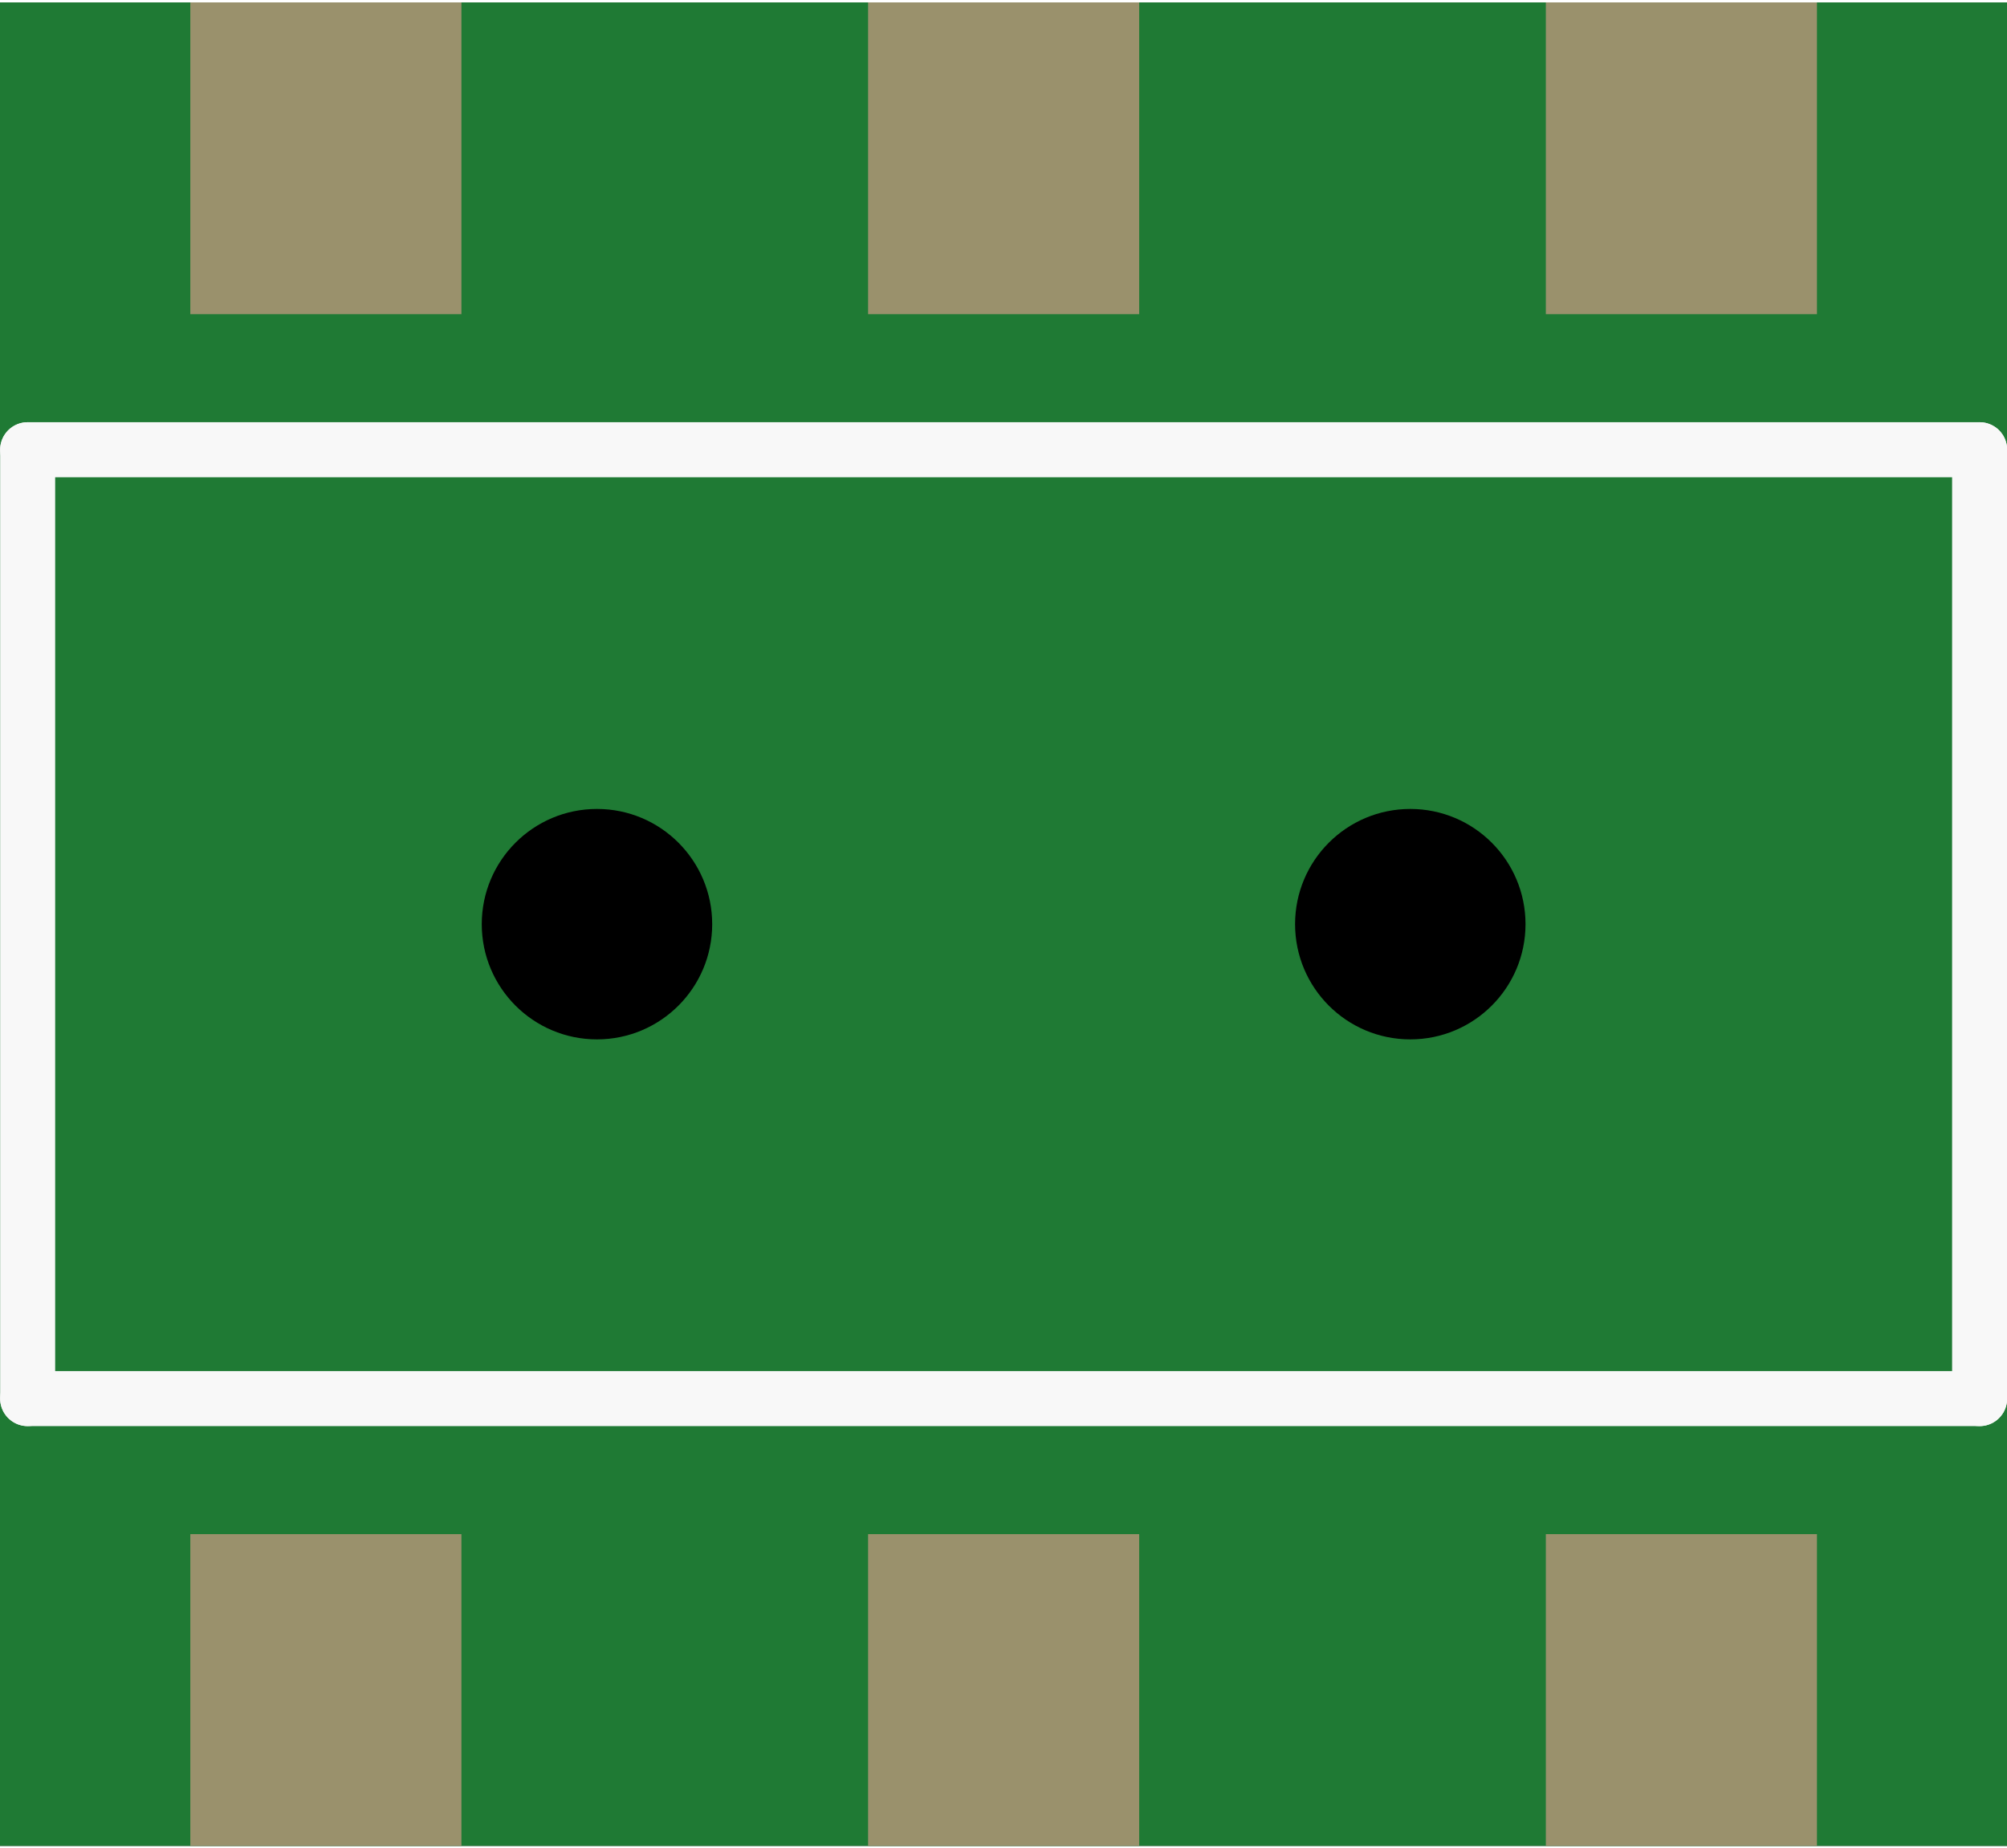 <?xml version='1.0' encoding='UTF-8' standalone='no'?>
<!-- Created with Fritzing (http://www.fritzing.org/) -->
<svg xmlns:svg='http://www.w3.org/2000/svg' xmlns='http://www.w3.org/2000/svg' version='1.2' baseProfile='tiny' x='0in' y='0in' width='0.291in' height='0.268in' viewBox='0 0 7.403 6.8' >
<rect x="0" y="0" width="7.403" height="6.8" fill="#333333" stroke="none"/>
<g id='breadboard'>
<path fill='#1F7A34' stroke='none' stroke-width='0' d='M0,0l7.403,0 0,6.8 -7.403,0 0,-6.8z
'/>
<rect id='connector0pad' connectorname='3' x='5.702' y='0' width='1' height='1.15' stroke='none' stroke-width='0' fill='#9A916C' stroke-linecap='round'/>
<rect id='connector1pad' connectorname='2' x='3.202' y='0' width='1' height='1.15' stroke='none' stroke-width='0' fill='#9A916C' stroke-linecap='round'/>
<rect id='connector2pad' connectorname='1' x='0.702' y='0' width='1' height='1.15' stroke='none' stroke-width='0' fill='#9A916C' stroke-linecap='round'/>
<rect id='connector3pad' connectorname='6' x='5.702' y='5.65' width='1' height='1.15' stroke='none' stroke-width='0' fill='#9A916C' stroke-linecap='round'/>
<rect id='connector4pad' connectorname='5' x='3.202' y='5.65' width='1' height='1.15' stroke='none' stroke-width='0' fill='#9A916C' stroke-linecap='round'/>
<rect id='connector5pad' connectorname='4' x='0.702' y='5.65' width='1' height='1.15' stroke='none' stroke-width='0' fill='#9A916C' stroke-linecap='round'/>
<circle cx='5.202' cy='3.4' r='0.425' stroke='black' stroke-width='0' fill='black' id='nonconn4' />
<circle cx='2.202' cy='3.4' r='0.425' stroke='black' stroke-width='0' fill='black' id='nonconn5' />
<line x1='0.102' y1='1.65' x2='0.102' y2='5.15' stroke='#f8f8f8' stroke-width='0.203' stroke-linecap='round'/>
<line x1='0.102' y1='5.15' x2='7.302' y2='5.15' stroke='#f8f8f8' stroke-width='0.203' stroke-linecap='round'/>
<line x1='7.302' y1='5.15' x2='7.302' y2='1.65' stroke='#f8f8f8' stroke-width='0.203' stroke-linecap='round'/>
<line x1='7.302' y1='1.65' x2='0.102' y2='1.65' stroke='#f8f8f8' stroke-width='0.203' stroke-linecap='round'/>
</g>
</svg>